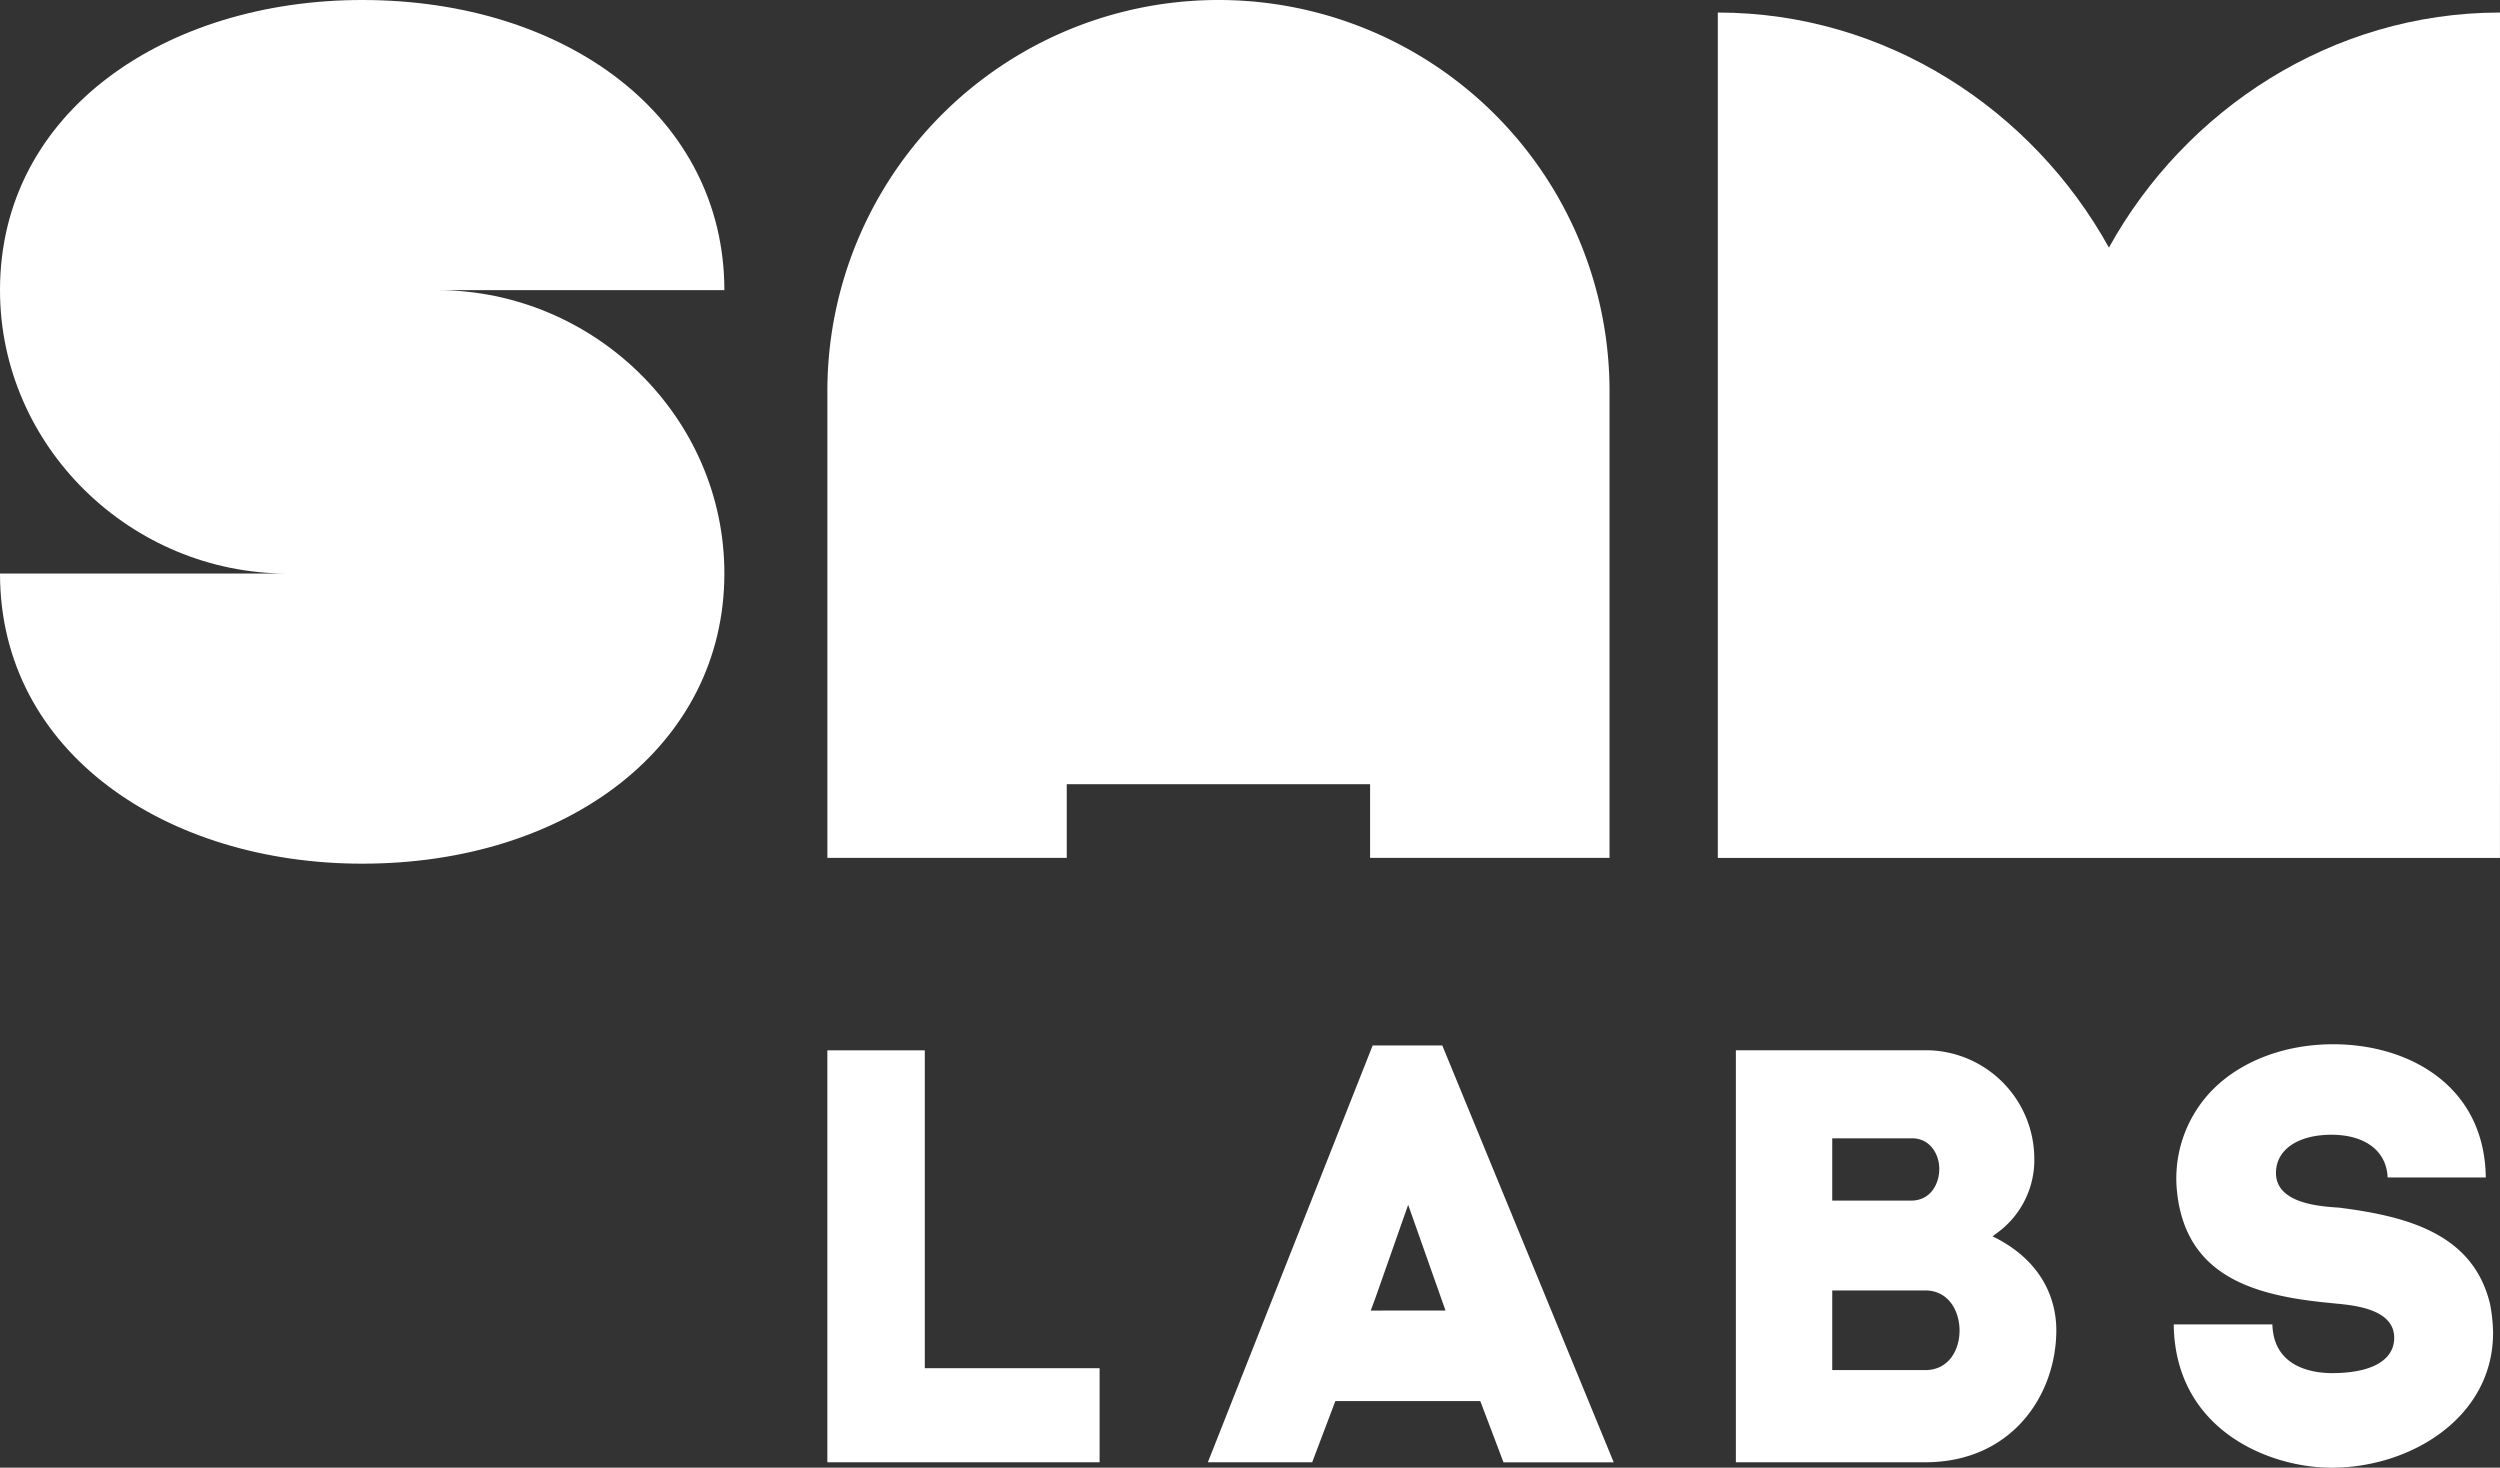 <svg id="Layer_2" data-name="Layer 2" xmlns="http://www.w3.org/2000/svg" width="379.008" height="222.505" viewBox="0 0 379.008 222.505">
  <rect x="0" y="0" width="379.008" height="222.505" fill="#333333" stroke="none"/>
  <g id="Group_39" data-name="Group 39">
    <path id="Path_102" data-name="Path 102" d="M870.173,5.49c-25.537,0-47.755,14.771-59.29,35.634C799.345,20.261,777.13,5.49,751.59,5.49V133.65H870.166Z" transform="translate(-491.164 -3.588)" fill="#fff"/>
    <path id="Path_103" data-name="Path 103" d="M66.386,43.985h43.43C109.816,17.9,86.119,0,54.906,0,25.34,0,0,16.746,0,43.985,0,67.709,19.851,86.951,43.572,86.951H0c0,27.224,25.34,43.985,54.906,43.985,31.213,0,54.91-17.9,54.91-43.985h0C109.84,63.25,90.038,44.054,66.386,43.985Z" fill="#fff"/>
    <path id="Path_104" data-name="Path 104" d="M421.286,0A59.283,59.283,0,0,0,362,59.286v70.773h36.289V118.884h45.987v11.175h36.3V59.276A59.283,59.283,0,0,0,421.286,0Z" transform="translate(-236.567)" fill="#fff"/>
  </g>
  <g id="Group_40" data-name="Group 40" transform="translate(125.429 158.309)">
    <path id="Path_105" data-name="Path 105" d="M798.866,487.951l-.461-.229.416-.322a13.662,13.662,0,0,0,5.911-11.625,16.479,16.479,0,0,0-16.358-16.265H759.49v62.464H788.2c13.039,0,19.872-10.09,19.872-20.059C808.069,498.488,806.863,492.071,798.866,487.951ZM774.1,472.864h12.128c2.668,0,4.1,2.38,4.1,4.622,0,2.322-1.341,4.82-4.279,4.82H774.1ZM788.2,508H774.1V495.927h14.1c3.565,0,5.2,3.153,5.2,6.085S791.763,508,788.2,508Z" transform="translate(-621.756 -458.599)" fill="#fff"/>
    <path id="Path_106" data-name="Path 106" d="M999.029,496.287c-2.516-10.579-12.363-13.274-22.633-14.6a6.049,6.049,0,0,0-.693-.059c-2.73-.2-9.134-.693-9.134-5.232,0-3.513,3.306-5.793,8.417-5.793s8.351,2.471,8.513,6.48h14.879c-.17-13.943-11.7-20.2-23.125-20.2-7.47,0-14.238,2.626-18.572,7.193a19.2,19.2,0,0,0-5.17,14.553h0c1.085,13.493,11.781,16.369,23.146,17.464l.828.087c2.928.27,9.009.835,9.009,5.2,0,3.413-3.434,5.36-9.418,5.36-2.682,0-8.864-.717-9.051-7.387H951.07c.18,15.939,14.373,21.729,23.929,21.729,12.034,0,24.484-7.644,24.484-20.443A24.85,24.85,0,0,0,999.029,496.287Z" transform="translate(-746.954 -456.88)" fill="#fff"/>
    <path id="Path_107" data-name="Path 107" d="M361.99,459.55V522h41.275V507.738h-26.5V459.55Z" transform="translate(-361.99 -458.625)" fill="#fff"/>
    <path id="Path_108" data-name="Path 108" d="M553.456,457.41,528.47,520.6h15.818l3.513-9.279h21.971l3.517,9.286H590l-25.987-63.191Zm-.294,40.194.693-1.864,4.983-14.172L564.5,497.6Z" transform="translate(-470.785 -457.226)" fill="#fff"/>
  </g>
</svg>
